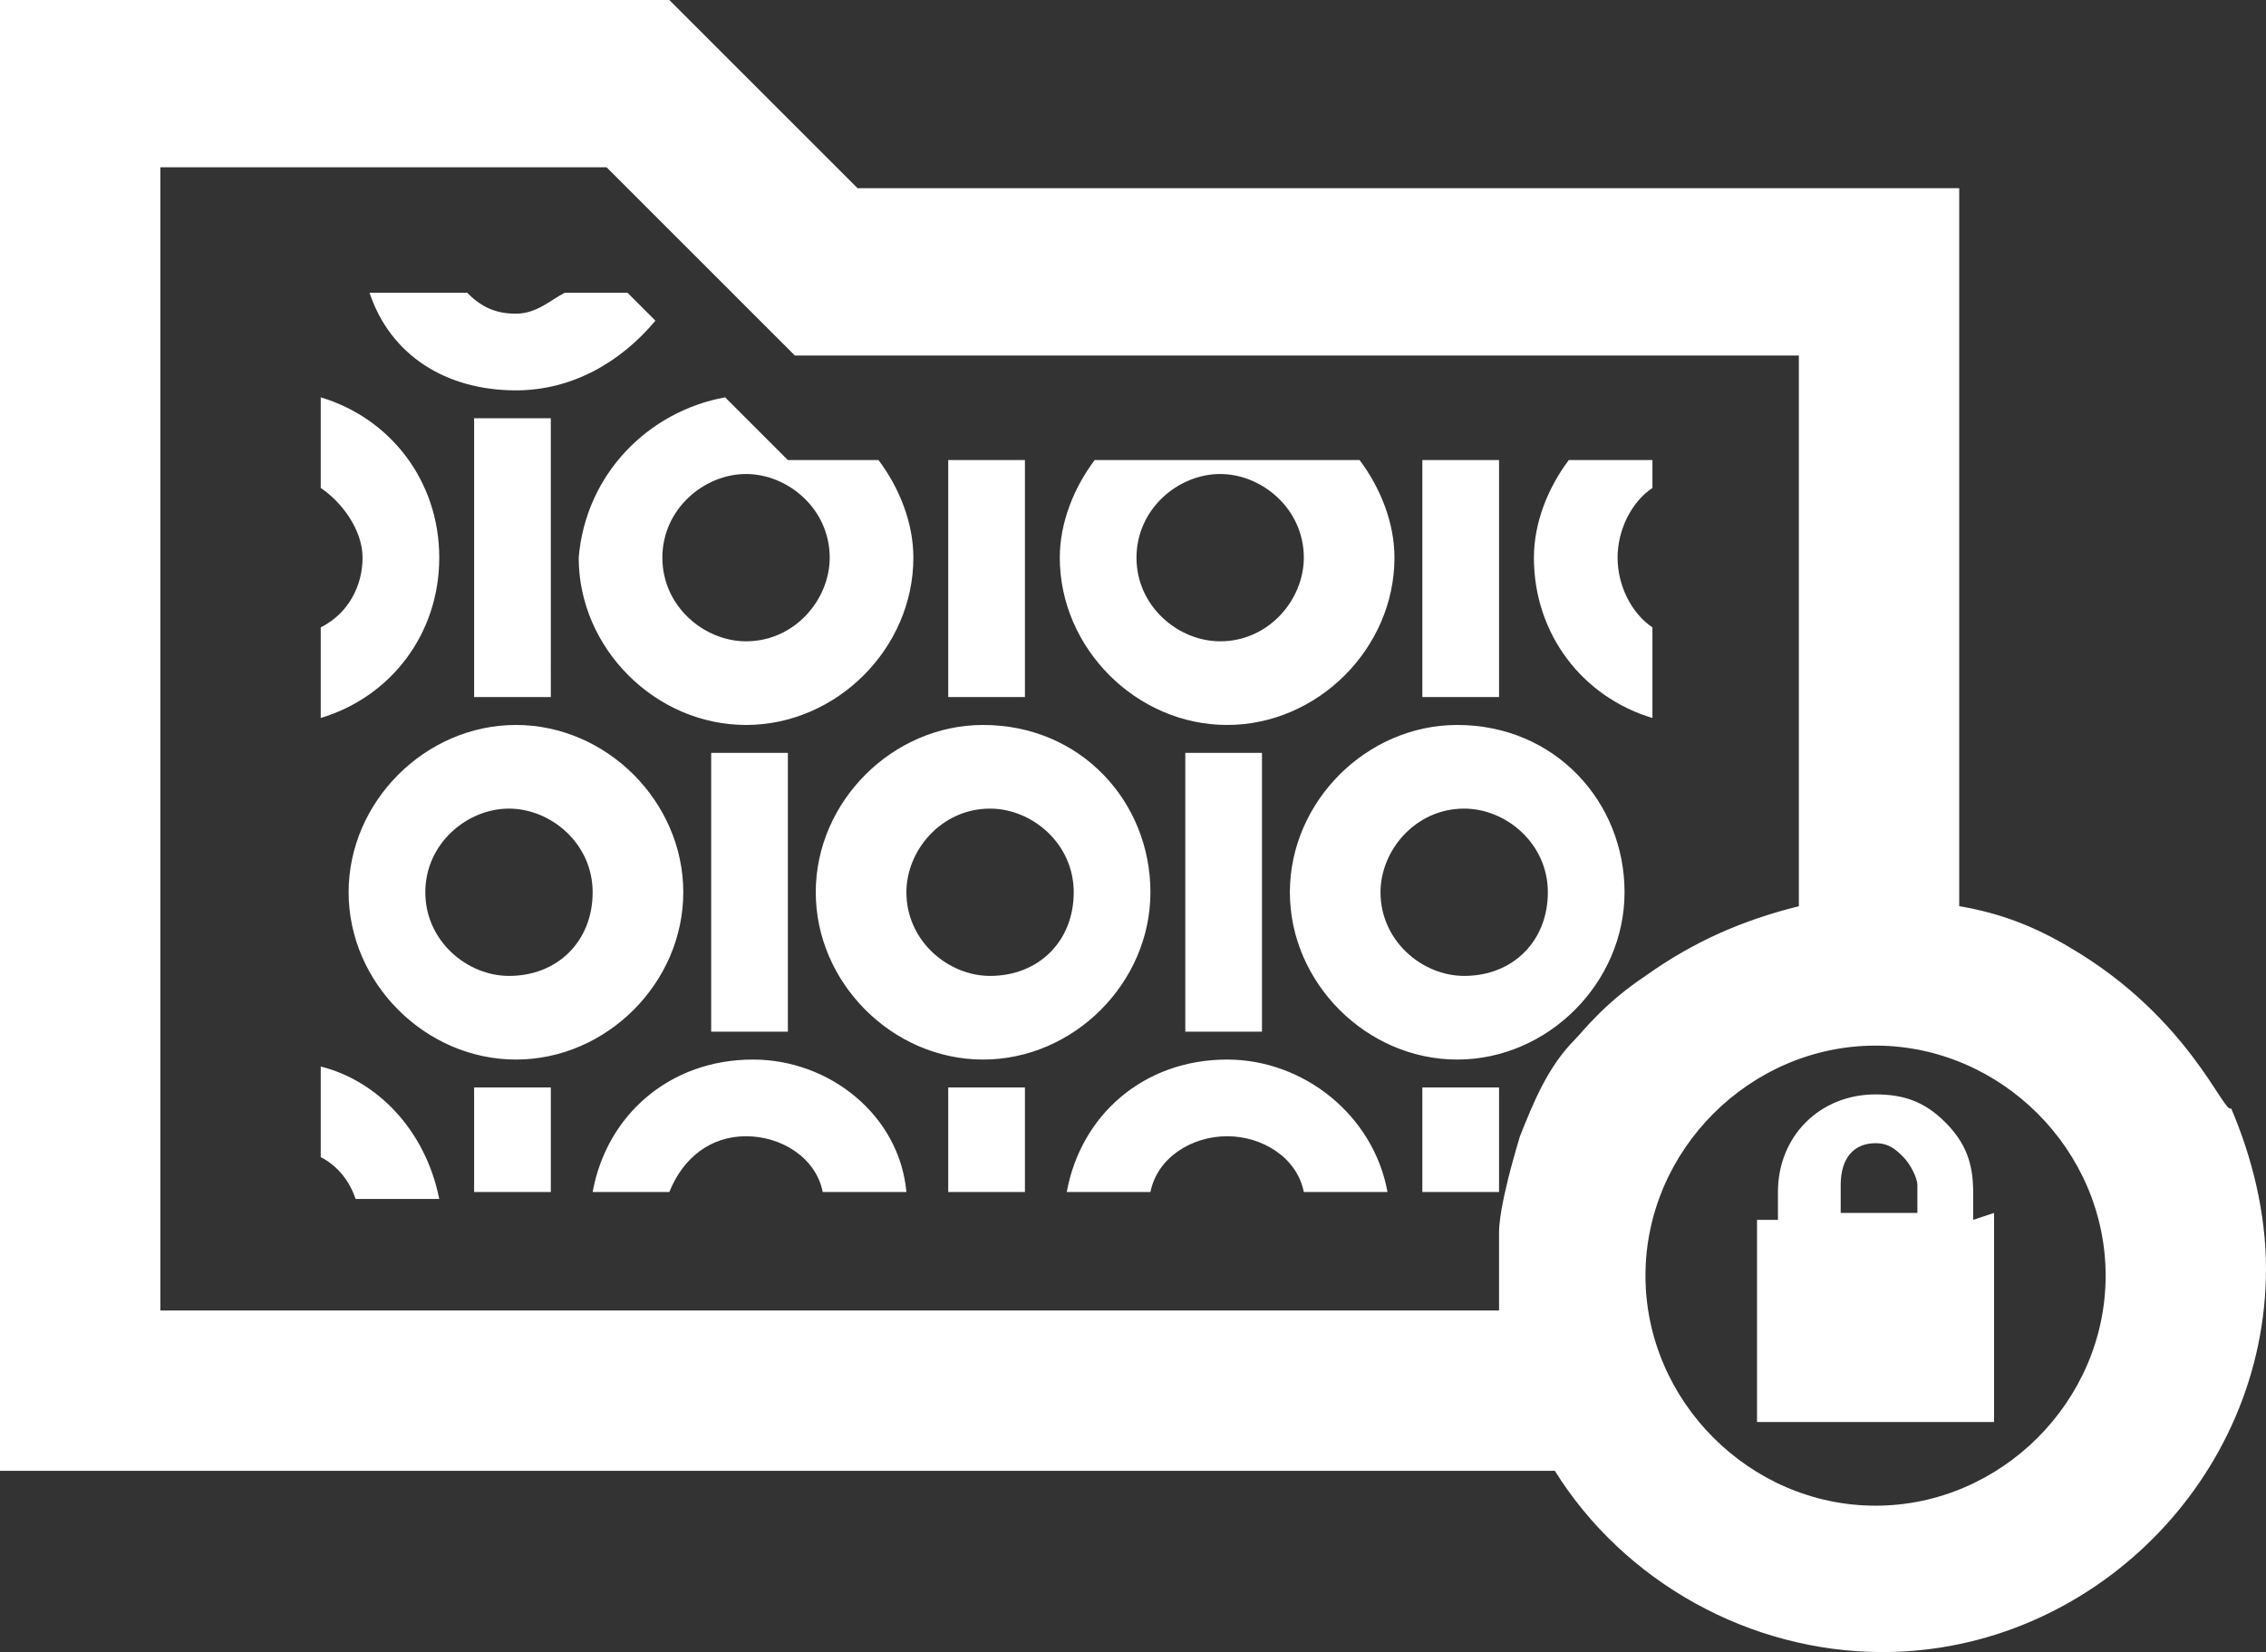 <?xml version="1.0" encoding="utf-8"?>
<!-- Generator: Adobe Illustrator 26.4.1, SVG Export Plug-In . SVG Version: 6.00 Build 0)  -->
<svg version="1.1" id="Layer_1" xmlns="http://www.w3.org/2000/svg" xmlns:xlink="http://www.w3.org/1999/xlink" x="0px" y="0px"
	 viewBox="0 0 32.5 23.7" style="enable-background:new 0 0 32.5 23.7;" xml:space="preserve">
<rect x="0" y="0" width="32.5" height="23.7" fill="#333333" stroke="none"/>
<style type="text/css">
	.st0{fill:#FFFFFF;}
</style>
<path class="st0" d="M10.2,10.8h1.1v4h-1.1V10.8z M10.4,5.7l0.5,0.5l0.4,0.4h0.6h0.7C12.9,7,13.1,7.5,13.1,8c0,1.3-1.1,2.4-2.4,2.4
	c-1.3,0-2.4-1.1-2.4-2.4C8.4,6.8,9.3,5.9,10.4,5.7z M9.5,8c0,0.7,0.6,1.2,1.2,1.2c0.7,0,1.2-0.6,1.2-1.2c0-0.7-0.6-1.2-1.2-1.2
	S9.5,7.3,9.5,8z M21.5,6.6h-1.1V10h1.1V6.6z M14.7,6.6h-1.1V10h1.1V6.6z M17,14.8h1.1v-4H17V14.8z M15.2,8c0-0.5,0.2-1,0.5-1.4h3.8
	C19.8,7,20,7.5,20,8c0,1.3-1.1,2.4-2.4,2.4S15.2,9.3,15.2,8z M16.3,8c0,0.7,0.6,1.2,1.2,1.2c0.7,0,1.2-0.6,1.2-1.2
	c0-0.7-0.6-1.2-1.2-1.2C16.9,6.8,16.3,7.3,16.3,8z M23.7,10.3V9c-0.3-0.2-0.5-0.6-0.5-1s0.2-0.8,0.5-1V6.6h-1.2C22.2,7,22,7.5,22,8
	C22,9.1,22.7,10,23.7,10.3z M16.5,12.8c0,1.3-1.1,2.4-2.4,2.4s-2.4-1.1-2.4-2.4s1.1-2.4,2.4-2.4C15.5,10.4,16.5,11.5,16.5,12.8z
	 M15.4,12.8c0-0.7-0.6-1.2-1.2-1.2c-0.7,0-1.2,0.6-1.2,1.2c0,0.7,0.6,1.2,1.2,1.2C14.9,14,15.4,13.5,15.4,12.8z M23.3,12.8
	c0,1.3-1.1,2.4-2.4,2.4s-2.4-1.1-2.4-2.4s1.1-2.4,2.4-2.4C22.3,10.4,23.3,11.5,23.3,12.8z M22.2,12.8c0-0.7-0.6-1.2-1.2-1.2
	c-0.7,0-1.2,0.6-1.2,1.2c0,0.7,0.6,1.2,1.2,1.2C21.7,14,22.2,13.5,22.2,12.8z M10.8,15.2c-1.2,0-2.1,0.8-2.3,1.9h1.1
	c0.2-0.5,0.6-0.8,1.1-0.8s1,0.3,1.1,0.8H13C12.9,16,11.9,15.2,10.8,15.2z M4.6,15.3v1.3c0.2,0.1,0.4,0.3,0.5,0.6h1.2
	C6.1,16.2,5.4,15.5,4.6,15.3z M13.6,17.1h1.1v-1.5h-1.1V17.1z M20.4,17.1h1.1v-1.5h-1.1V17.1z M6.8,17.1h1.1v-1.5H6.8V17.1z
	 M7.4,10.4c1.3,0,2.4,1.1,2.4,2.4s-1.1,2.4-2.4,2.4S5,14.1,5,12.8C5,11.5,6.1,10.4,7.4,10.4z M6.1,12.8c0,0.7,0.6,1.2,1.2,1.2
	c0.7,0,1.2-0.5,1.2-1.2s-0.6-1.2-1.2-1.2S6.1,12.1,6.1,12.8z M17.6,15.2c-1.2,0-2.1,0.8-2.3,1.9h1.2c0.1-0.5,0.6-0.8,1.1-0.8
	s1,0.3,1.1,0.8h1.2C19.7,16,18.7,15.2,17.6,15.2z M7.9,6H6.8v4h1.1V6z M6.3,8c0-1.1-0.7-2-1.7-2.3V7c0.3,0.2,0.6,0.6,0.6,1
	S5,8.8,4.6,9v1.3C5.6,10,6.3,9.1,6.3,8z M7.4,5.6c0.8,0,1.5-0.4,2-1L9,4.2H8.1C7.9,4.3,7.7,4.5,7.4,4.5S6.9,4.4,6.7,4.2H5.3
	C5.6,5.1,6.4,5.6,7.4,5.6z M28.6,17.4v3h-3.4v-2.9h0.3v-0.4c0-0.8,0.6-1.4,1.4-1.4c0.4,0,0.7,0.1,1,0.4c0.3,0.3,0.4,0.6,0.4,1v0.4
	L28.6,17.4L28.6,17.4z M26.4,17.4h1.1V17c0-0.1-0.1-0.3-0.2-0.4c-0.1-0.1-0.2-0.2-0.4-0.2c-0.3,0-0.5,0.2-0.5,0.6
	C26.4,17,26.4,17.4,26.4,17.4z M29.7,13.6c-0.5-0.3-1-0.5-1.6-0.6V2.7H12.3L9.6,0H0v21.1h22.3c1,1.6,2.8,2.6,4.7,2.6
	c3,0,5.5-2.5,5.5-5.5c0-0.8-0.2-1.6-0.5-2.3C31.9,16,31.4,14.6,29.7,13.6z M22.6,14.9c-0.4,0.4-0.6,0.9-0.8,1.4
	c-0.3,1-0.3,1.3-0.3,1.4v0.2c0,0.1,0,0.3,0,0.4c0,0.2,0,0.3,0,0.5H2.3V2.4h6.4l2.7,2.7h14.4V13c-0.8,0.2-1.5,0.5-2.2,1
	C23,14.4,22.7,14.8,22.6,14.9z M26.9,21.6c-1.8,0-3.3-1.5-3.3-3.3s1.5-3.3,3.3-3.3s3.3,1.5,3.3,3.3S28.7,21.6,26.9,21.6z"/>
</svg>

